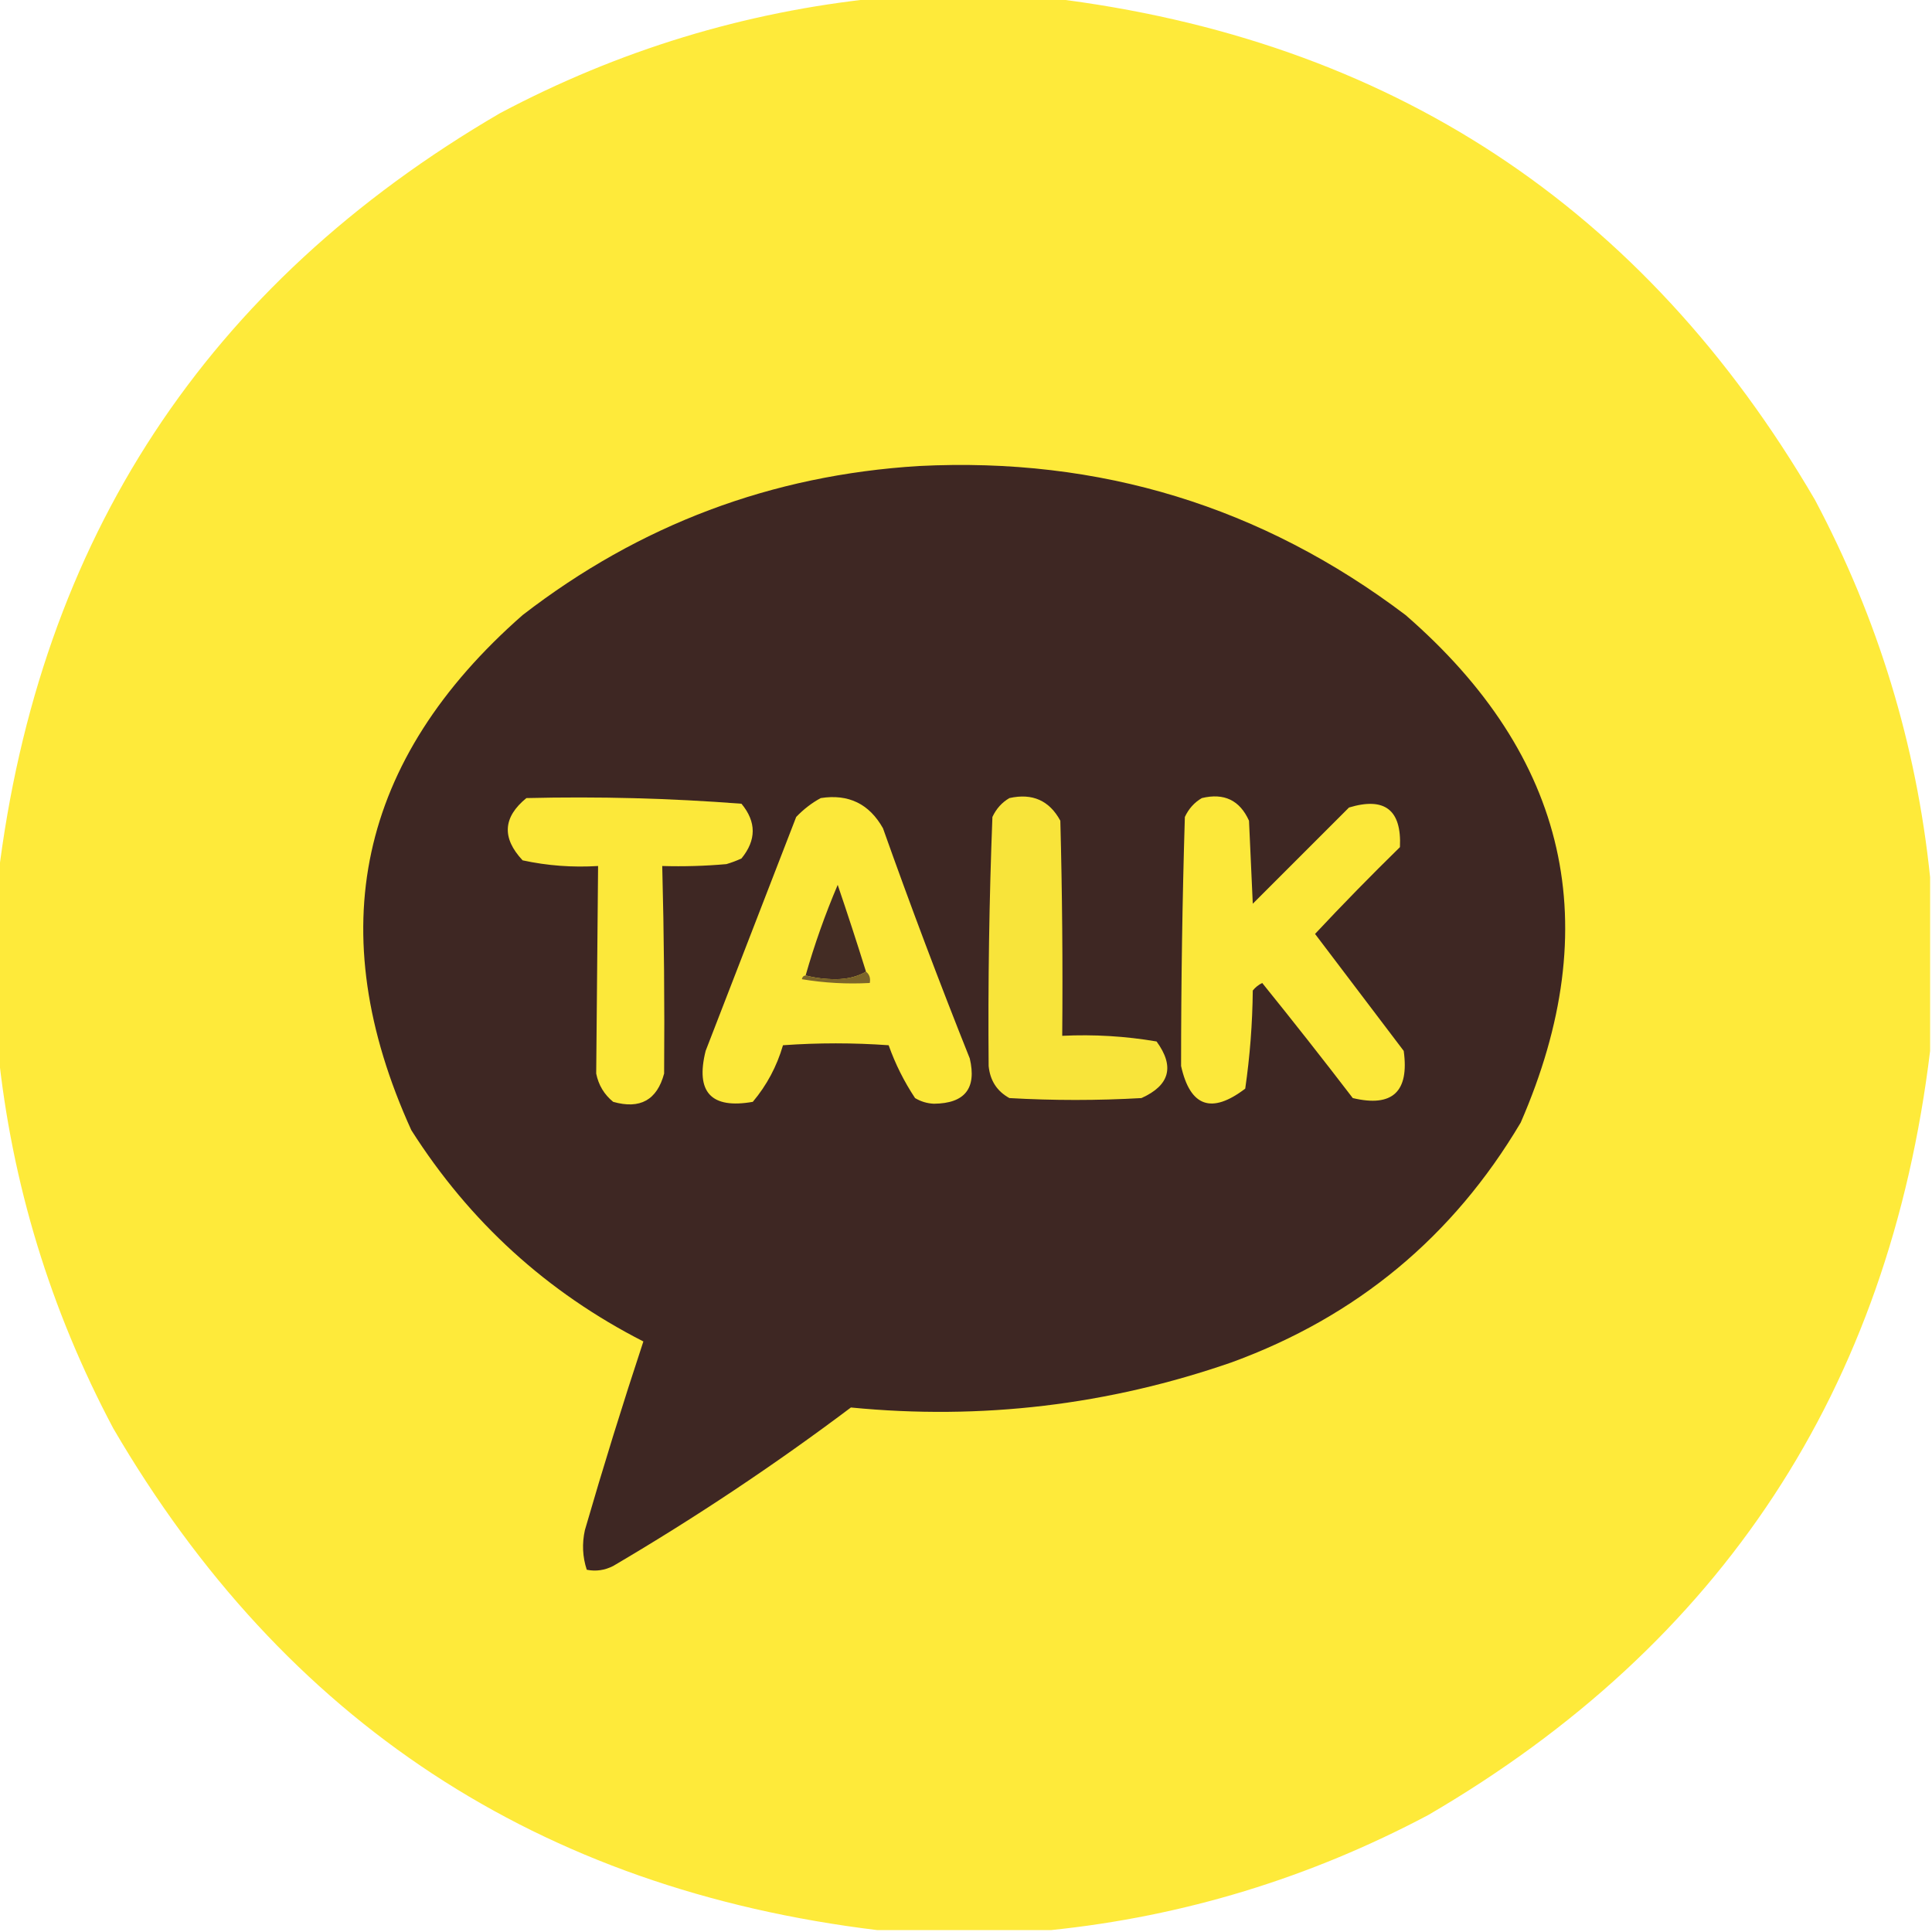 <?xml version="1.0" encoding="UTF-8"?>
<!DOCTYPE svg PUBLIC "-//W3C//DTD SVG 1.1//EN" "http://www.w3.org/Graphics/SVG/1.1/DTD/svg11.dtd">
<svg xmlns="http://www.w3.org/2000/svg" version="1.1" width="512px" height="512px" style="shape-rendering:geometricPrecision; text-rendering:geometricPrecision; image-rendering:optimizeQuality; fill-rule:evenodd; clip-rule:evenodd" xmlns:xlink="http://www.w3.org/1999/xlink">
<g><path style="opacity:0.996" fill="#feea3a" d="M 232.5,-0.5 C 247.833,-0.5 263.167,-0.5 278.5,-0.5C 368.144,10.388 435.644,54.721 481,132.5C 497.695,163.971 507.861,197.304 511.5,232.5C 511.5,247.833 511.5,263.167 511.5,278.5C 500.612,368.144 456.279,435.644 378.5,481C 347.029,497.695 313.696,507.861 278.5,511.5C 263.167,511.5 247.833,511.5 232.5,511.5C 142.856,500.612 75.356,456.279 30,378.5C 13.305,347.029 3.139,313.696 -0.5,278.5C -0.5,263.167 -0.5,247.833 -0.5,232.5C 10.387,142.857 54.721,75.357 132.5,30C 163.971,13.305 197.304,3.139 232.5,-0.5 Z"/></g>
<g><path style="opacity:1" fill="#3e2723" d="M 243.5,123.5 C 291.456,121.064 334.456,134.23 372.5,163C 415.585,200.429 425.751,245.262 403,297.5C 385.09,327.719 359.59,348.886 326.5,361C 293.73,372.382 260.064,376.382 225.5,373C 205.316,388.177 184.316,402.177 162.5,415C 160.246,416.15 157.913,416.484 155.5,416C 154.378,412.591 154.211,409.091 155,405.5C 159.855,388.751 165.021,372.084 170.5,355.5C 144.947,342.458 124.447,323.792 109,299.5C 85.049,246.793 94.883,201.293 138.5,163C 169.477,139.064 204.477,125.898 243.5,123.5 Z"/></g>
<g><path style="opacity:1" fill="#fce83a" d="M 139.5,211.5 C 158.568,211.038 177.568,211.538 196.5,213C 200.47,217.798 200.47,222.632 196.5,227.5C 195.205,228.098 193.872,228.598 192.5,229C 186.843,229.499 181.176,229.666 175.5,229.5C 175.976,247.835 176.143,266.169 176,284.5C 174.122,291.526 169.622,294.026 162.5,292C 160.106,290.048 158.606,287.548 158,284.5C 158.148,266.175 158.314,247.842 158.5,229.5C 151.716,229.92 145.05,229.42 138.5,228C 132.945,222.078 133.278,216.578 139.5,211.5 Z"/></g>
<g><path style="opacity:1" fill="#fce83a" d="M 217.5,211.5 C 224.851,210.352 230.351,213.019 234,219.5C 241.274,239.989 248.94,260.322 257,280.5C 258.865,288.425 255.698,292.425 247.5,292.5C 245.701,292.423 244.034,291.923 242.5,291C 239.598,286.631 237.264,281.965 235.5,277C 226.167,276.333 216.833,276.333 207.5,277C 205.866,282.604 203.199,287.604 199.5,292C 188.438,293.937 184.272,289.437 187,278.5C 195,257.833 203,237.167 211,216.5C 212.965,214.45 215.132,212.783 217.5,211.5 Z"/></g>
<g><path style="opacity:1" fill="#f8e43a" d="M 267.5,211.5 C 273.59,210.137 278.09,212.137 281,217.5C 281.5,236.497 281.667,255.497 281.5,274.5C 289.917,274.094 298.251,274.594 306.5,276C 311.34,282.621 310.006,287.621 302.5,291C 290.833,291.667 279.167,291.667 267.5,291C 264.215,289.199 262.381,286.365 262,282.5C 261.811,260.498 262.144,238.498 263,216.5C 264.025,214.313 265.525,212.646 267.5,211.5 Z"/></g>
<g><path style="opacity:1" fill="#fce83a" d="M 318.5,211.5 C 324.392,210.073 328.559,212.073 331,217.5C 331.333,224.833 331.667,232.167 332,239.5C 340.5,231 349,222.5 357.5,214C 366.968,211.135 371.468,214.635 371,224.5C 363.319,232.014 355.819,239.681 348.5,247.5C 356.333,257.833 364.167,268.167 372,278.5C 373.501,289.336 369.001,293.503 358.5,291C 350.61,280.704 342.61,270.537 334.5,260.5C 333.522,260.977 332.689,261.643 332,262.5C 331.911,271.242 331.244,279.909 330,288.5C 321.074,295.302 315.407,293.302 313,282.5C 313,260.503 313.333,238.503 314,216.5C 315.025,214.313 316.525,212.646 318.5,211.5 Z"/></g>
<g><path style="opacity:1" fill="#432c24" d="M 229.5,257.5 C 227.257,258.812 224.59,259.478 221.5,259.5C 218.645,259.497 215.978,259.164 213.5,258.5C 215.84,250.313 218.673,242.313 222,234.5C 224.611,242.165 227.111,249.832 229.5,257.5 Z"/></g>
<g><path style="opacity:1" fill="#7c652a" d="M 229.5,257.5 C 230.404,258.209 230.737,259.209 230.5,260.5C 224.463,260.829 218.463,260.496 212.5,259.5C 212.624,258.893 212.957,258.56 213.5,258.5C 215.978,259.164 218.645,259.497 221.5,259.5C 224.59,259.478 227.257,258.812 229.5,257.5 Z"/></g>
</svg>
